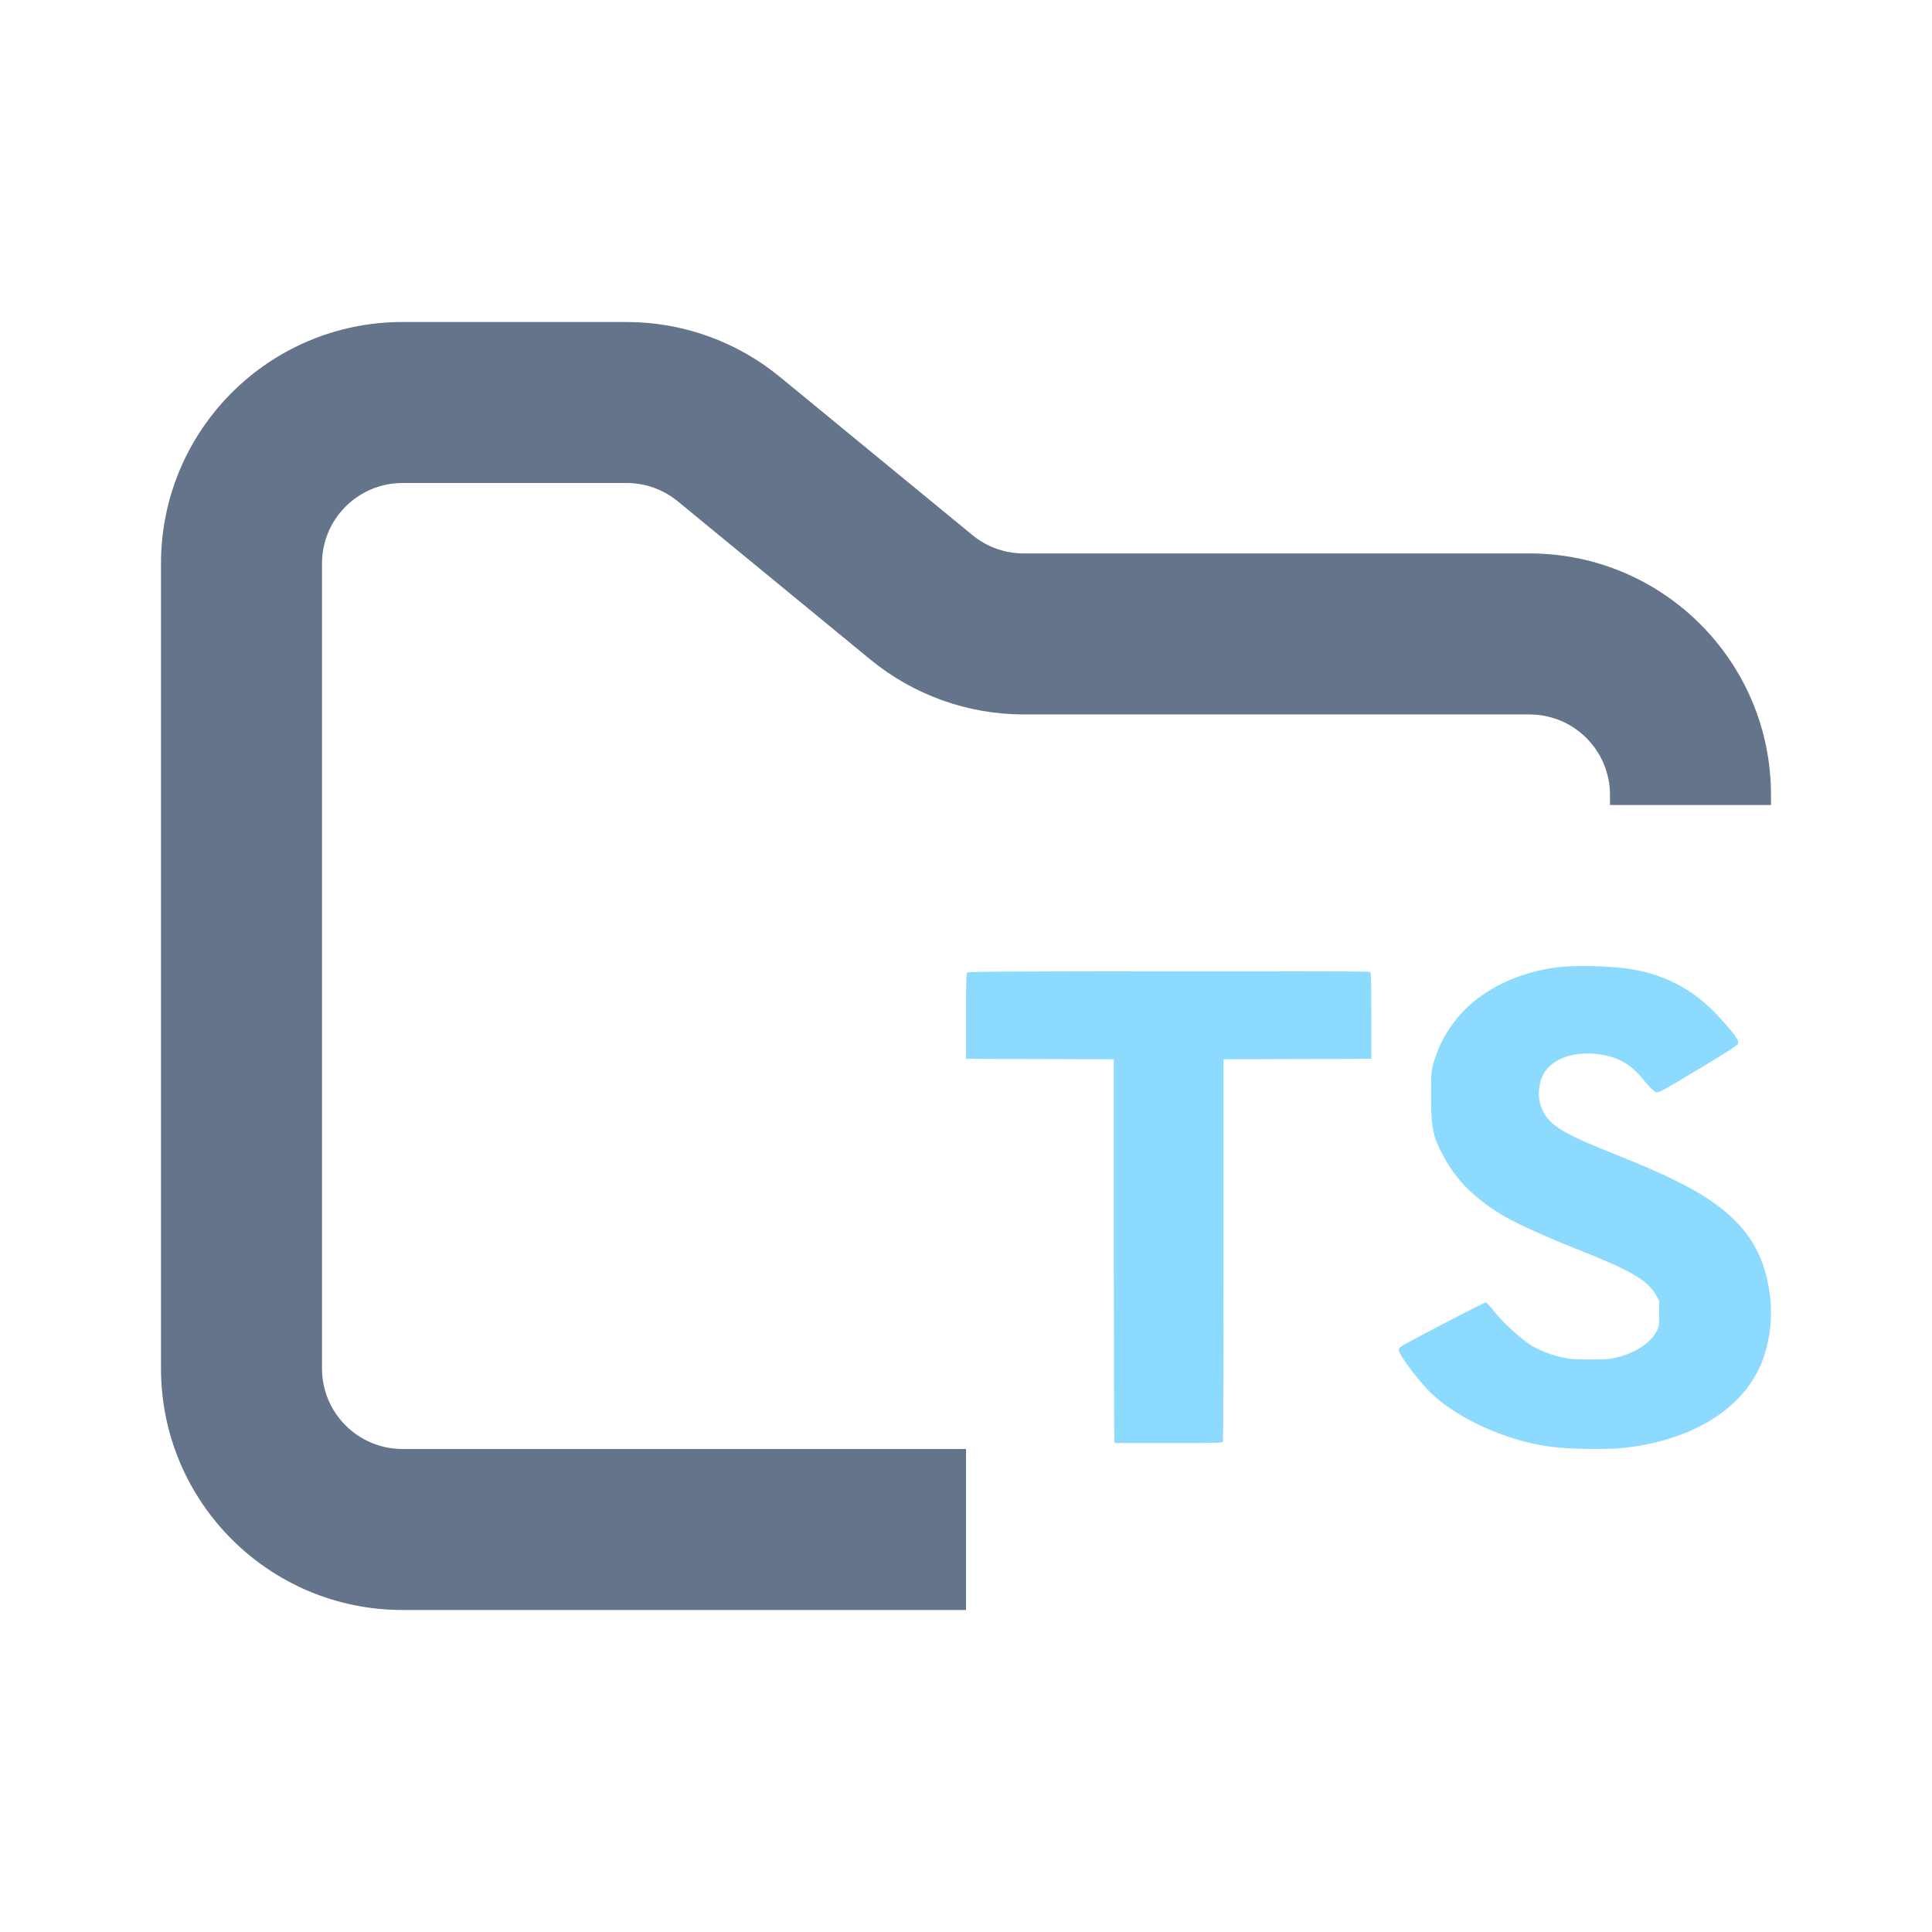 <svg width="24" height="24" viewBox="0 0 24 24" fill="none" xmlns="http://www.w3.org/2000/svg">
<path fill-rule="evenodd" clip-rule="evenodd" d="M5 4C3.343 4 2 5.343 2 7V17C2 18.657 3.343 20 5 20H12V18H5C4.448 18 4 17.552 4 17V7C4 6.448 4.448 6 5 6H7.784C8.015 6 8.24 6.08 8.419 6.227L10.812 8.193C11.349 8.634 12.022 8.875 12.716 8.875H19C19.552 8.875 20 9.323 20 9.875V10H22V9.875C22 8.218 20.657 6.875 19 6.875H12.716C12.485 6.875 12.26 6.795 12.081 6.648L9.688 4.682C9.151 4.241 8.478 4 7.784 4H5Z" fill="#64748B"/>
<path fill-rule="evenodd" clip-rule="evenodd" d="M19.671 12C19.582 12 19.5 12.002 19.439 12.007C18.961 12.045 18.515 12.234 18.21 12.529C18.057 12.677 17.918 12.889 17.851 13.078C17.776 13.287 17.777 13.283 17.777 13.61C17.777 14.028 17.8 14.131 17.957 14.409C18.115 14.689 18.355 14.917 18.701 15.117C18.853 15.205 19.241 15.38 19.558 15.505C20.249 15.777 20.468 15.902 20.569 16.085L20.611 16.16V16.318C20.611 16.471 20.611 16.479 20.576 16.542C20.498 16.687 20.314 16.806 20.079 16.864C19.99 16.885 19.949 16.888 19.75 16.888C19.555 16.888 19.508 16.885 19.418 16.864C19.28 16.835 19.149 16.786 19.029 16.718C18.903 16.642 18.656 16.416 18.555 16.283C18.511 16.226 18.466 16.178 18.456 16.178C18.44 16.178 17.587 16.62 17.439 16.706C17.389 16.735 17.376 16.748 17.376 16.771C17.376 16.82 17.575 17.093 17.731 17.259C18.049 17.597 18.686 17.895 19.251 17.97C19.474 17.999 19.844 18.009 20.103 17.992C20.281 17.978 20.457 17.948 20.629 17.902C21.296 17.724 21.751 17.347 21.919 16.832C21.989 16.609 22.014 16.376 21.993 16.145C21.946 15.698 21.795 15.381 21.496 15.108C21.218 14.853 20.837 14.648 20.085 14.348C19.432 14.089 19.262 13.988 19.168 13.805C19.087 13.648 19.103 13.431 19.204 13.296C19.324 13.139 19.568 13.061 19.84 13.094C20.093 13.124 20.256 13.215 20.417 13.415C20.5 13.518 20.558 13.571 20.585 13.571C20.613 13.571 20.73 13.506 21.095 13.285C21.467 13.062 21.584 12.986 21.592 12.963C21.605 12.927 21.546 12.844 21.375 12.655C21.033 12.273 20.631 12.071 20.114 12.02C19.967 12.007 19.819 12 19.671 12ZM15.561 12.065H14.515C12.497 12.067 12.028 12.07 12.015 12.081C12.003 12.093 12 12.205 12 12.624V13.153L12.918 13.156L13.836 13.159V15.518C13.836 16.816 13.84 17.889 13.844 17.902L13.85 17.926H14.518C15.115 17.926 15.186 17.925 15.192 17.909C15.196 17.9 15.199 16.828 15.199 15.526V13.159L16.117 13.156L17.035 13.153V12.618C17.035 12.154 17.032 12.081 17.017 12.073C17.009 12.068 16.481 12.065 15.562 12.065H15.561Z" fill="#8CDBFF"/>
</svg>
